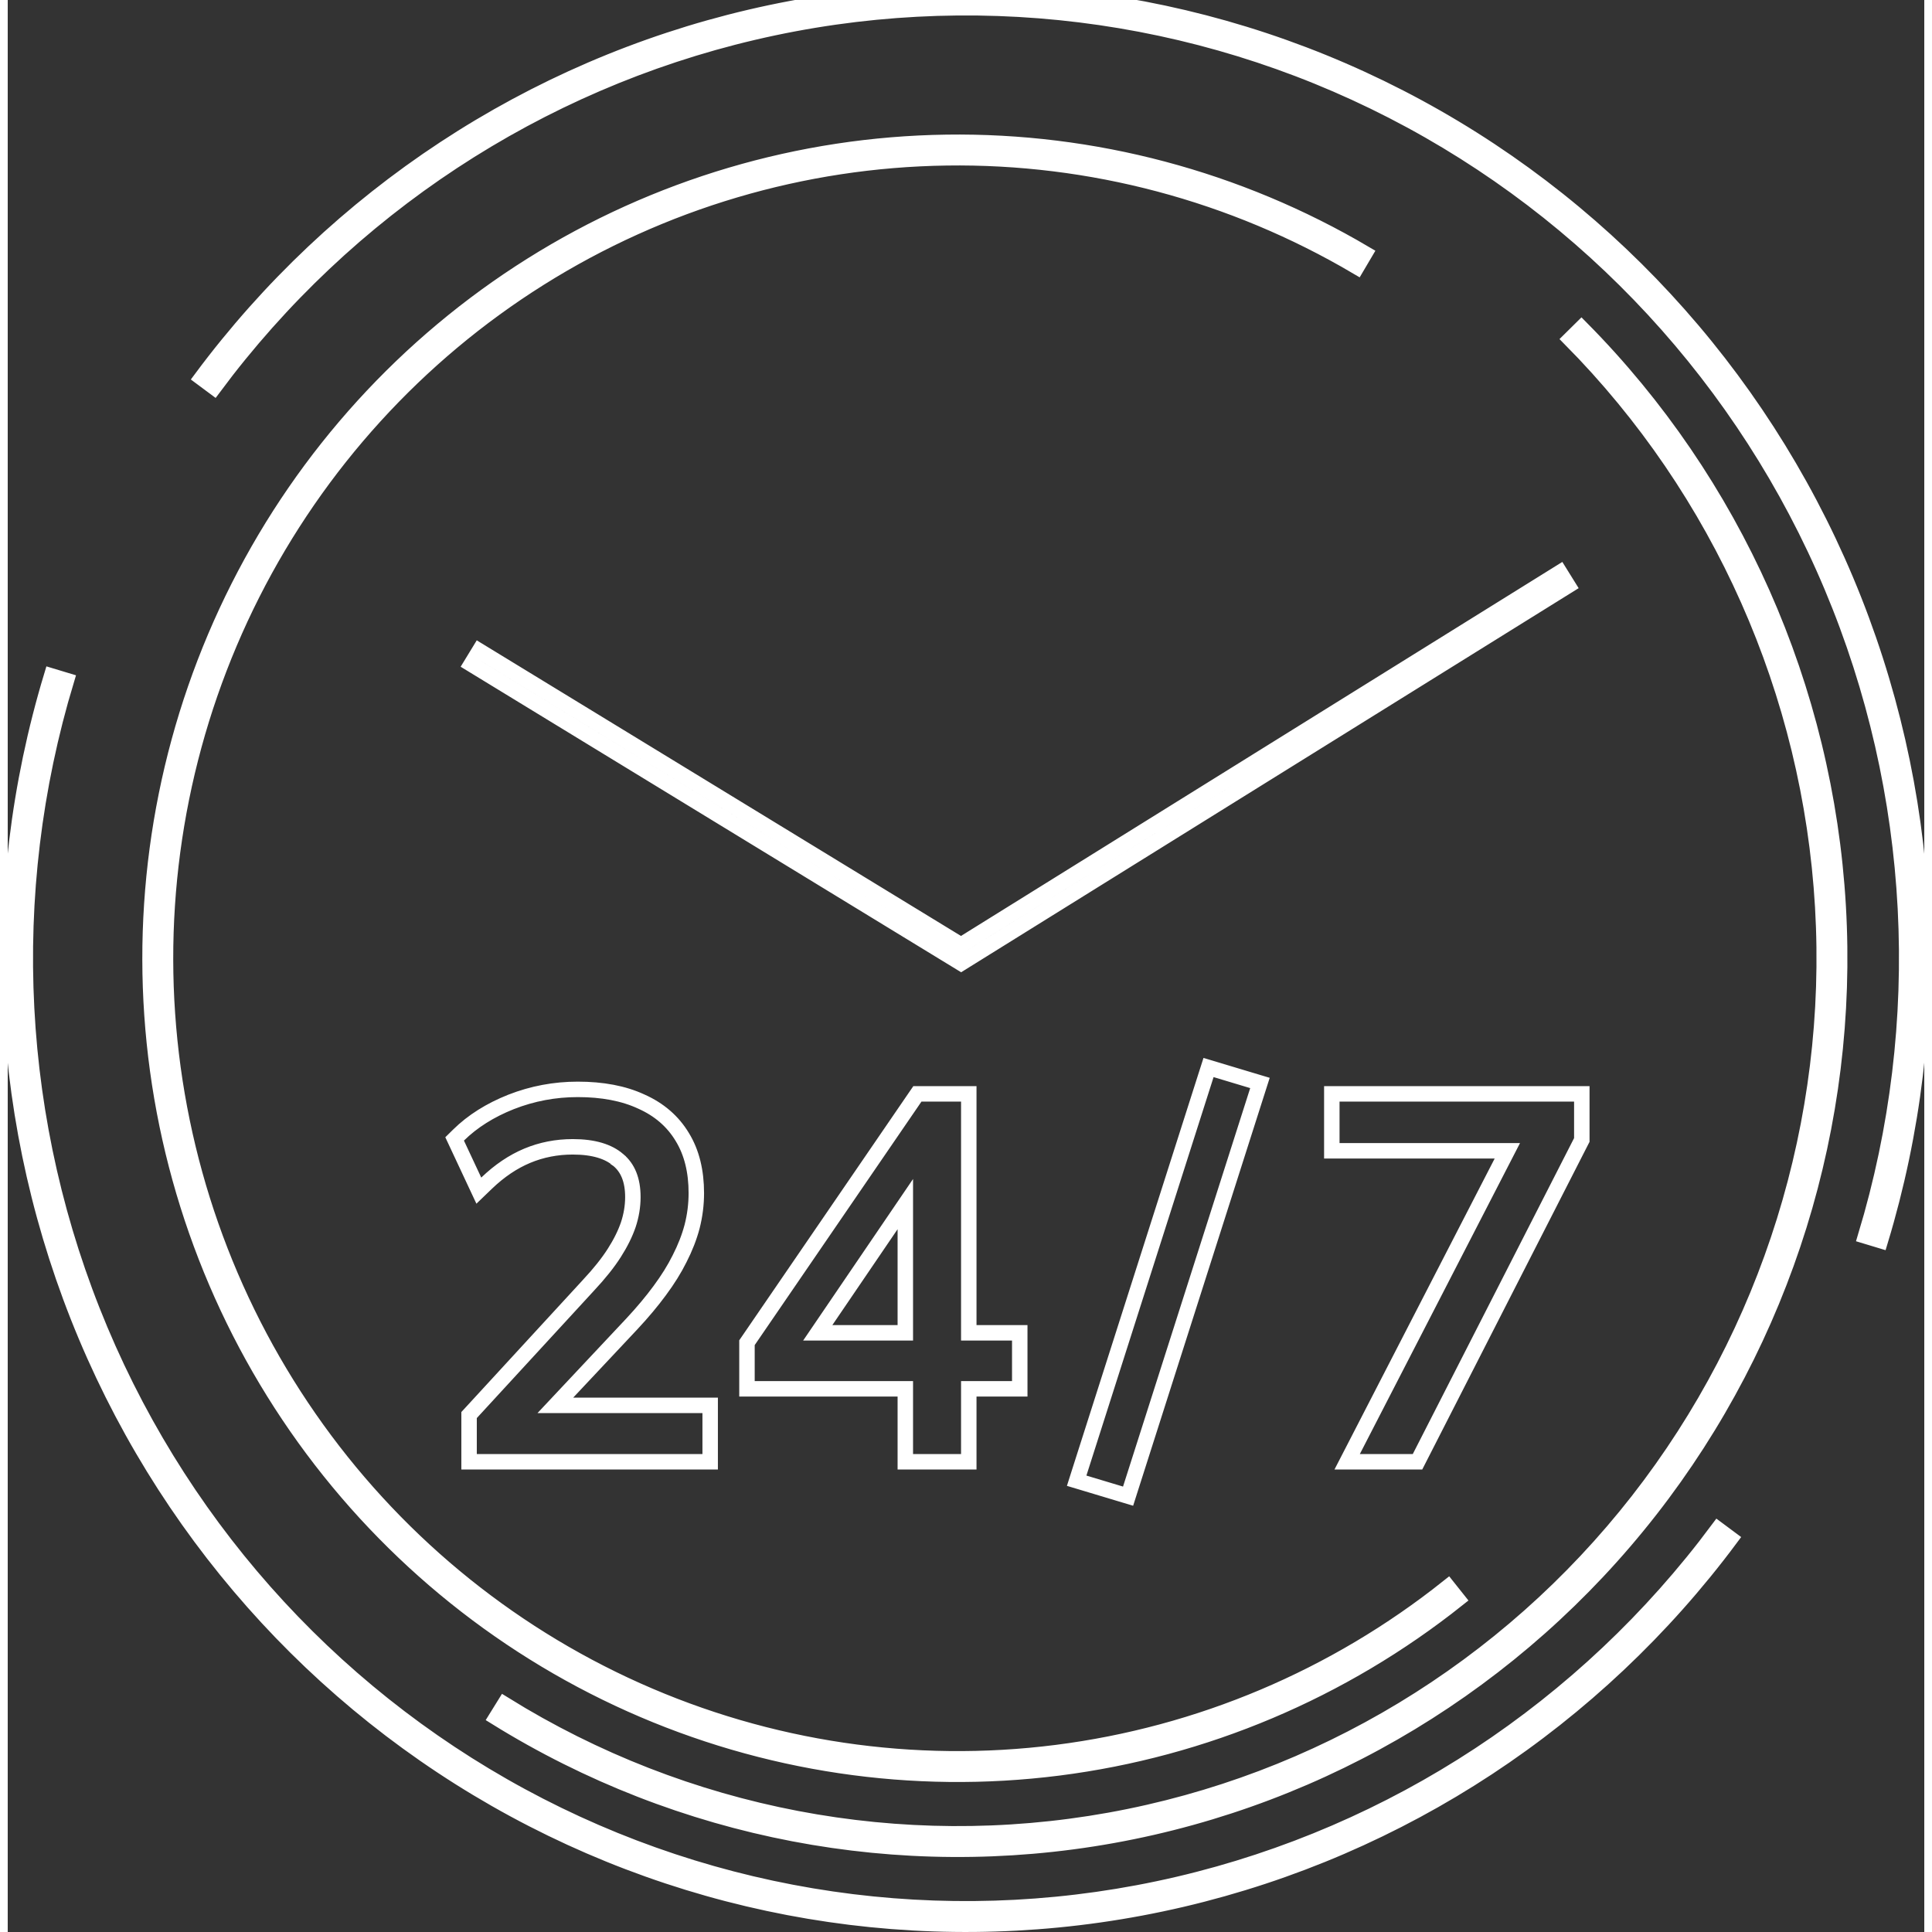 <svg width="125" height="125" viewBox="0 0 124 125" fill="none" xmlns="http://www.w3.org/2000/svg">
    <rect x="0" y="0" width="124" height="125" fill="#333333" stroke="none"/>
    <path d="M12.947 24.748C21.619 13.092 34.08 4.896 48.139 1.603C62.198 -1.691 76.957 0.127 89.821 6.738C102.685 13.35 112.831 24.331 118.476 37.751C124.12 51.172 124.903 66.173 120.685 80.118M111.053 99.252C102.381 110.908 89.921 119.104 75.861 122.397C61.802 125.691 47.043 123.873 34.179 117.262C21.315 110.65 11.169 99.669 5.524 86.249C-0.12 72.828 -0.903 57.827 3.315 43.882M101.461 21.59C111.257 31.488 117.117 44.673 117.93 58.646C118.743 72.619 114.452 86.408 105.872 97.397C97.291 108.386 85.017 115.811 71.378 118.263C57.739 120.716 43.683 118.026 31.877 110.704M93.495 103.081C86.102 108.964 77.262 112.7 67.925 113.887C58.587 115.073 49.107 113.665 40.502 109.814C31.898 105.963 24.496 99.814 19.092 92.03C13.688 84.245 10.487 75.12 9.833 65.634C9.179 56.149 11.097 46.663 15.38 38.197C19.664 29.73 26.151 22.604 34.143 17.585C42.136 12.565 51.332 9.843 60.742 9.71C70.152 9.576 79.419 12.038 87.548 16.829M61.42 62.157L61.683 62.318L61.945 62.155L100.95 37.894L100.422 37.045L61.678 61.143L30.512 42.117L29.991 42.971L61.42 62.157ZM13.349 25.047C21.95 13.484 34.309 5.356 48.253 2.089C62.197 -1.177 76.834 0.626 89.592 7.183C102.351 13.74 112.415 24.632 118.015 37.945C123.614 51.258 124.39 66.14 120.206 79.974L121.163 80.263C125.415 66.206 124.626 51.085 118.936 37.557C113.246 24.029 103.019 12.959 90.049 6.294C77.08 -0.372 62.2 -2.205 48.025 1.116C33.85 4.437 21.288 12.699 12.546 24.45L13.349 25.047ZM110.651 98.953C102.05 110.516 89.691 118.644 75.747 121.911C61.803 125.177 47.166 123.374 34.408 116.817C21.649 110.26 11.585 99.368 5.985 86.055C0.386 72.742 -0.39 57.86 3.794 44.026L2.836 43.737C-1.415 57.794 -0.626 72.915 5.064 86.443C10.754 99.971 20.981 111.041 33.95 117.706C46.92 124.372 61.8 126.205 75.975 122.884C90.15 119.563 102.712 111.301 111.454 99.55L110.651 98.953ZM101.106 21.942C110.816 31.753 116.625 44.823 117.431 58.675C118.237 72.528 113.983 86.196 105.478 97.089C96.972 107.982 84.807 115.34 71.29 117.771C57.773 120.202 43.842 117.537 32.14 110.279L31.613 111.129C43.525 118.516 57.706 121.23 71.467 118.756C85.228 116.281 97.61 108.79 106.266 97.704C114.922 86.619 119.249 72.711 118.429 58.617C117.609 44.524 111.699 31.223 101.817 21.239L101.106 21.942ZM93.183 102.689C85.862 108.516 77.108 112.216 67.862 113.391C58.615 114.566 49.227 113.171 40.707 109.358C32.186 105.544 24.855 99.455 19.503 91.745C14.15 84.035 10.979 74.996 10.332 65.6C9.684 56.204 11.584 46.808 15.826 38.422C20.069 30.037 26.494 22.979 34.409 18.008C42.325 13.037 51.431 10.341 60.749 10.21C70.067 10.078 79.244 12.515 87.294 17.26L87.802 16.399C79.595 11.561 70.237 9.075 60.735 9.21C51.233 9.344 41.948 12.093 33.877 17.161C25.807 22.229 19.258 29.424 14.934 37.971C10.61 46.518 8.674 56.093 9.334 65.669C9.994 75.244 13.225 84.456 18.681 92.315C24.137 100.174 31.61 106.382 40.298 110.27C48.986 114.159 58.559 115.581 67.988 114.383C77.416 113.185 86.342 109.412 93.806 103.472L93.183 102.689ZM87.036 93.849L86.66 94.578H87.48H90.906H91.212L91.351 94.306L101.788 73.862L101.843 73.755V73.634V71.273V70.773H101.343H86.168H85.668V71.273V73.958V74.458H86.168H97.024L87.036 93.849ZM72.016 96.66L72.487 96.801L72.636 96.333L80.864 70.552L81.019 70.067L80.532 69.921L78.162 69.209L77.692 69.068L77.542 69.536L69.314 95.317L69.16 95.802L69.647 95.948L72.016 96.66ZM29.849 94.078V94.578H30.349H44.948H45.448V94.078V91.426V90.926H44.948H35.431L40.382 85.654L40.383 85.653C41.077 84.909 41.676 84.193 42.181 83.506C42.706 82.798 43.139 82.105 43.474 81.428C43.829 80.733 44.098 80.043 44.279 79.358L44.28 79.354C44.461 78.645 44.552 77.924 44.552 77.193C44.552 75.788 44.26 74.572 43.647 73.57C43.036 72.549 42.144 71.783 40.993 71.271C39.844 70.737 38.467 70.482 36.88 70.482C35.388 70.482 33.95 70.752 32.568 71.293L32.565 71.294C31.212 71.832 30.074 72.545 29.166 73.44L28.914 73.688L29.064 74.008L30.184 76.402L30.48 77.034L30.983 76.55C31.82 75.746 32.698 75.158 33.615 74.775C34.533 74.392 35.513 74.199 36.56 74.199C37.922 74.199 38.875 74.508 39.498 75.047L39.498 75.048L39.505 75.053C40.109 75.559 40.446 76.328 40.446 77.451C40.446 78.042 40.349 78.635 40.152 79.234C39.954 79.814 39.653 80.424 39.244 81.064C38.838 81.7 38.283 82.398 37.571 83.159L37.569 83.162L29.981 91.411L29.849 91.554V91.749V94.078ZM58.074 94.078V94.578H58.574H61.68H62.18V94.078V89.855H64.978H65.478V89.355V86.735V86.235H64.978H62.18V71.273V70.773H61.68H59.119H58.855L58.706 70.99L47.917 86.744L47.829 86.872V87.026V89.355V89.855H48.329H58.074V94.078ZM52.407 86.235L58.074 77.905V86.235H52.407Z"
          stroke="white"/>
</svg>
